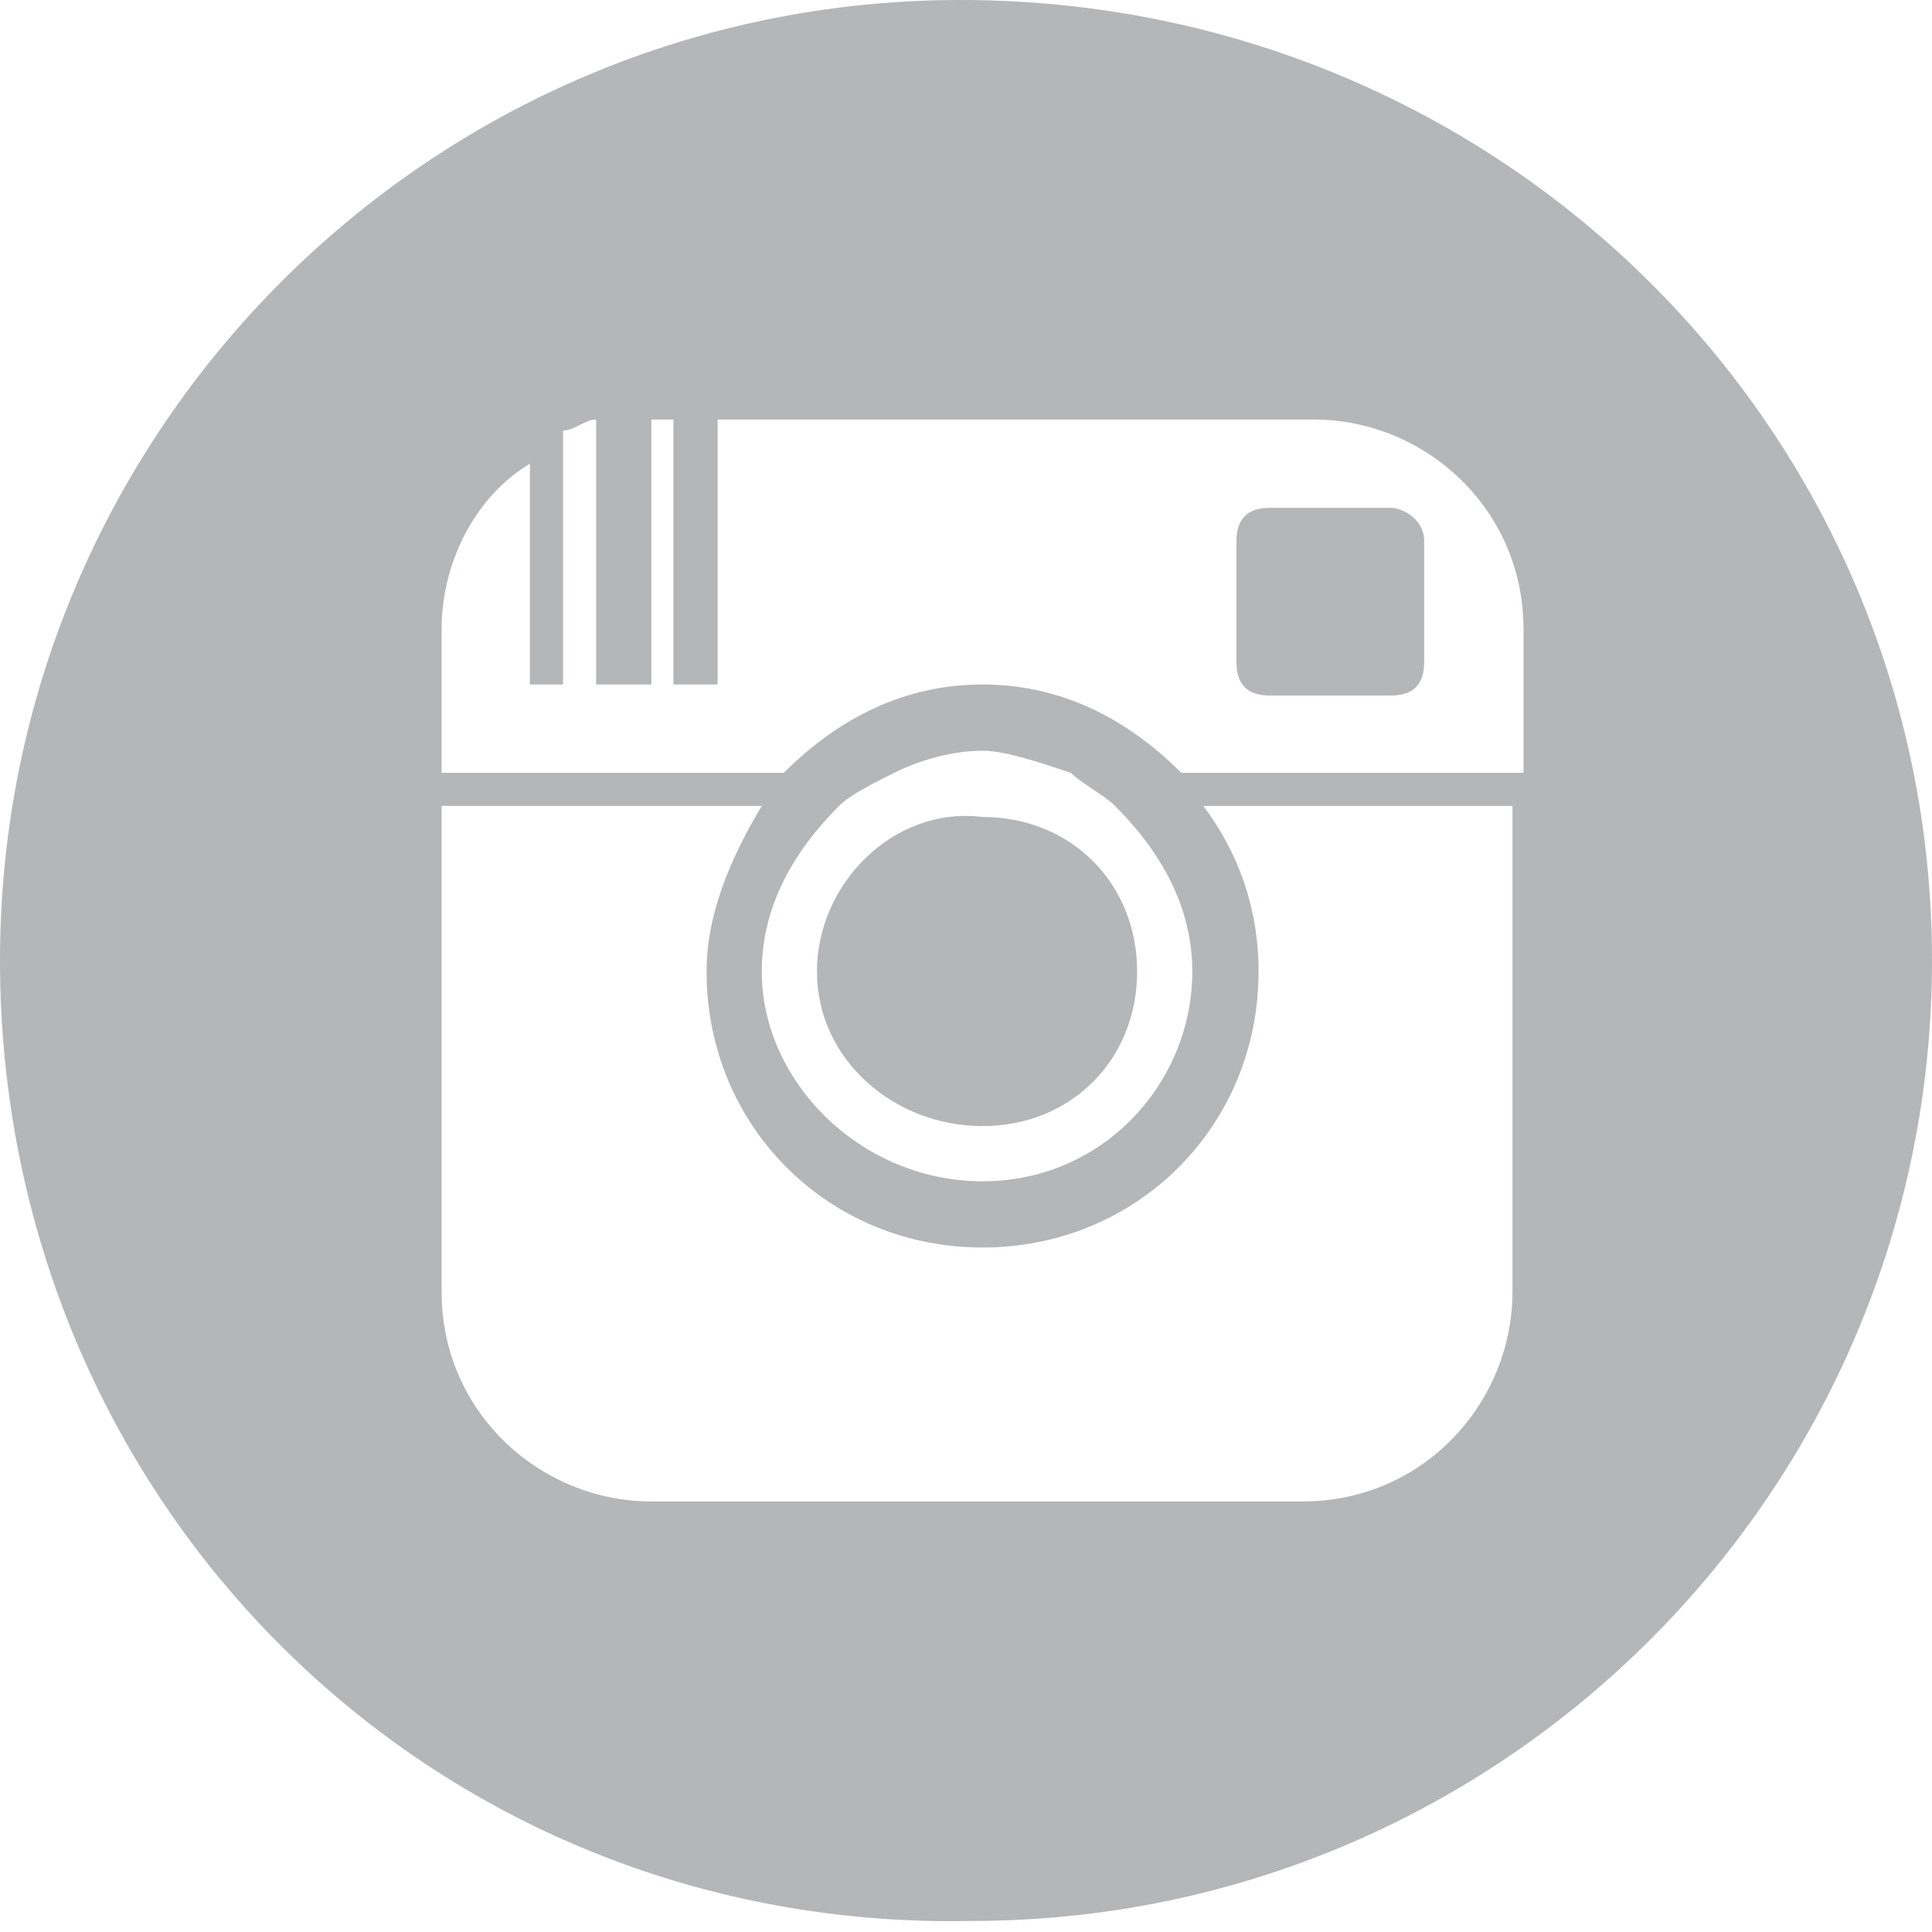 <?xml version="1.0" encoding="utf-8"?>
<!-- Generator: Adobe Illustrator 17.1.0, SVG Export Plug-In . SVG Version: 6.00 Build 0)  -->
<!DOCTYPE svg PUBLIC "-//W3C//DTD SVG 1.1//EN" "http://www.w3.org/Graphics/SVG/1.1/DTD/svg11.dtd">
<svg version="1.1" id="Layer_1" xmlns="http://www.w3.org/2000/svg" xmlns:xlink="http://www.w3.org/1999/xlink" x="0px" y="0px"
	 viewBox="0 0 17.5 17.5" style="enable-background:new 0 0 17.5 17.5;" xml:space="preserve">
<style type="text/css">
	.st0{fill:#B5B6B8;}
</style>
<path class="st0" d="M12.9,4.9V6c0,0.2-0.1,0.3-0.3,0.3h-1.1c-0.2,0-0.3-0.1-0.3-0.3V4.9c0-0.2,0.1-0.3,0.3-0.3h1.1
	C12.7,4.6,12.9,4.7,12.9,4.9 M8.9,10.2c0.8,0,1.4-0.6,1.4-1.4c0-0.8-0.6-1.4-1.4-1.4C8.1,7.3,7.4,8,7.4,8.8
	C7.4,9.6,8.1,10.2,8.9,10.2 M17.5,8.7c0,4.8-3.9,8.7-8.7,8.7C3.9,17.5,0,13.6,0,8.7C0,3.9,3.9,0,8.7,0C13.6,0,17.5,3.9,17.5,8.7
	 M13.8,7.3h-2.9c0.3,0.4,0.5,0.9,0.5,1.5c0,1.4-1.1,2.5-2.5,2.5c-1.4,0-2.5-1.1-2.5-2.5c0-0.5,0.2-1,0.5-1.5H4v4.4
	c0,1.1,0.9,1.9,1.9,1.9h5.9c1.1,0,1.9-0.9,1.9-1.9V7.3z M8.9,10.7c1.1,0,1.9-0.9,1.9-1.9c0-0.6-0.3-1.1-0.7-1.5
	C10,7.2,9.8,7.1,9.7,7C9.4,6.9,9.1,6.8,8.9,6.8C8.6,6.8,8.3,6.9,8.1,7C7.9,7.1,7.7,7.2,7.6,7.3C7.2,7.7,6.9,8.2,6.9,8.8
	C6.9,9.8,7.8,10.7,8.9,10.7 M13.8,5.7c0-1.1-0.9-1.9-1.9-1.9H6.5v2.4H6.1V3.8H5.9c0,0,0,0,0,0v2.4H5.4V3.8c-0.1,0-0.2,0.1-0.3,0.1
	v2.3H4.8V4.2C4.3,4.5,4,5.1,4,5.7V7h3.1c0.5-0.5,1.1-0.8,1.8-0.8c0.7,0,1.3,0.3,1.8,0.8h3.1V5.7z"/>
</svg>
